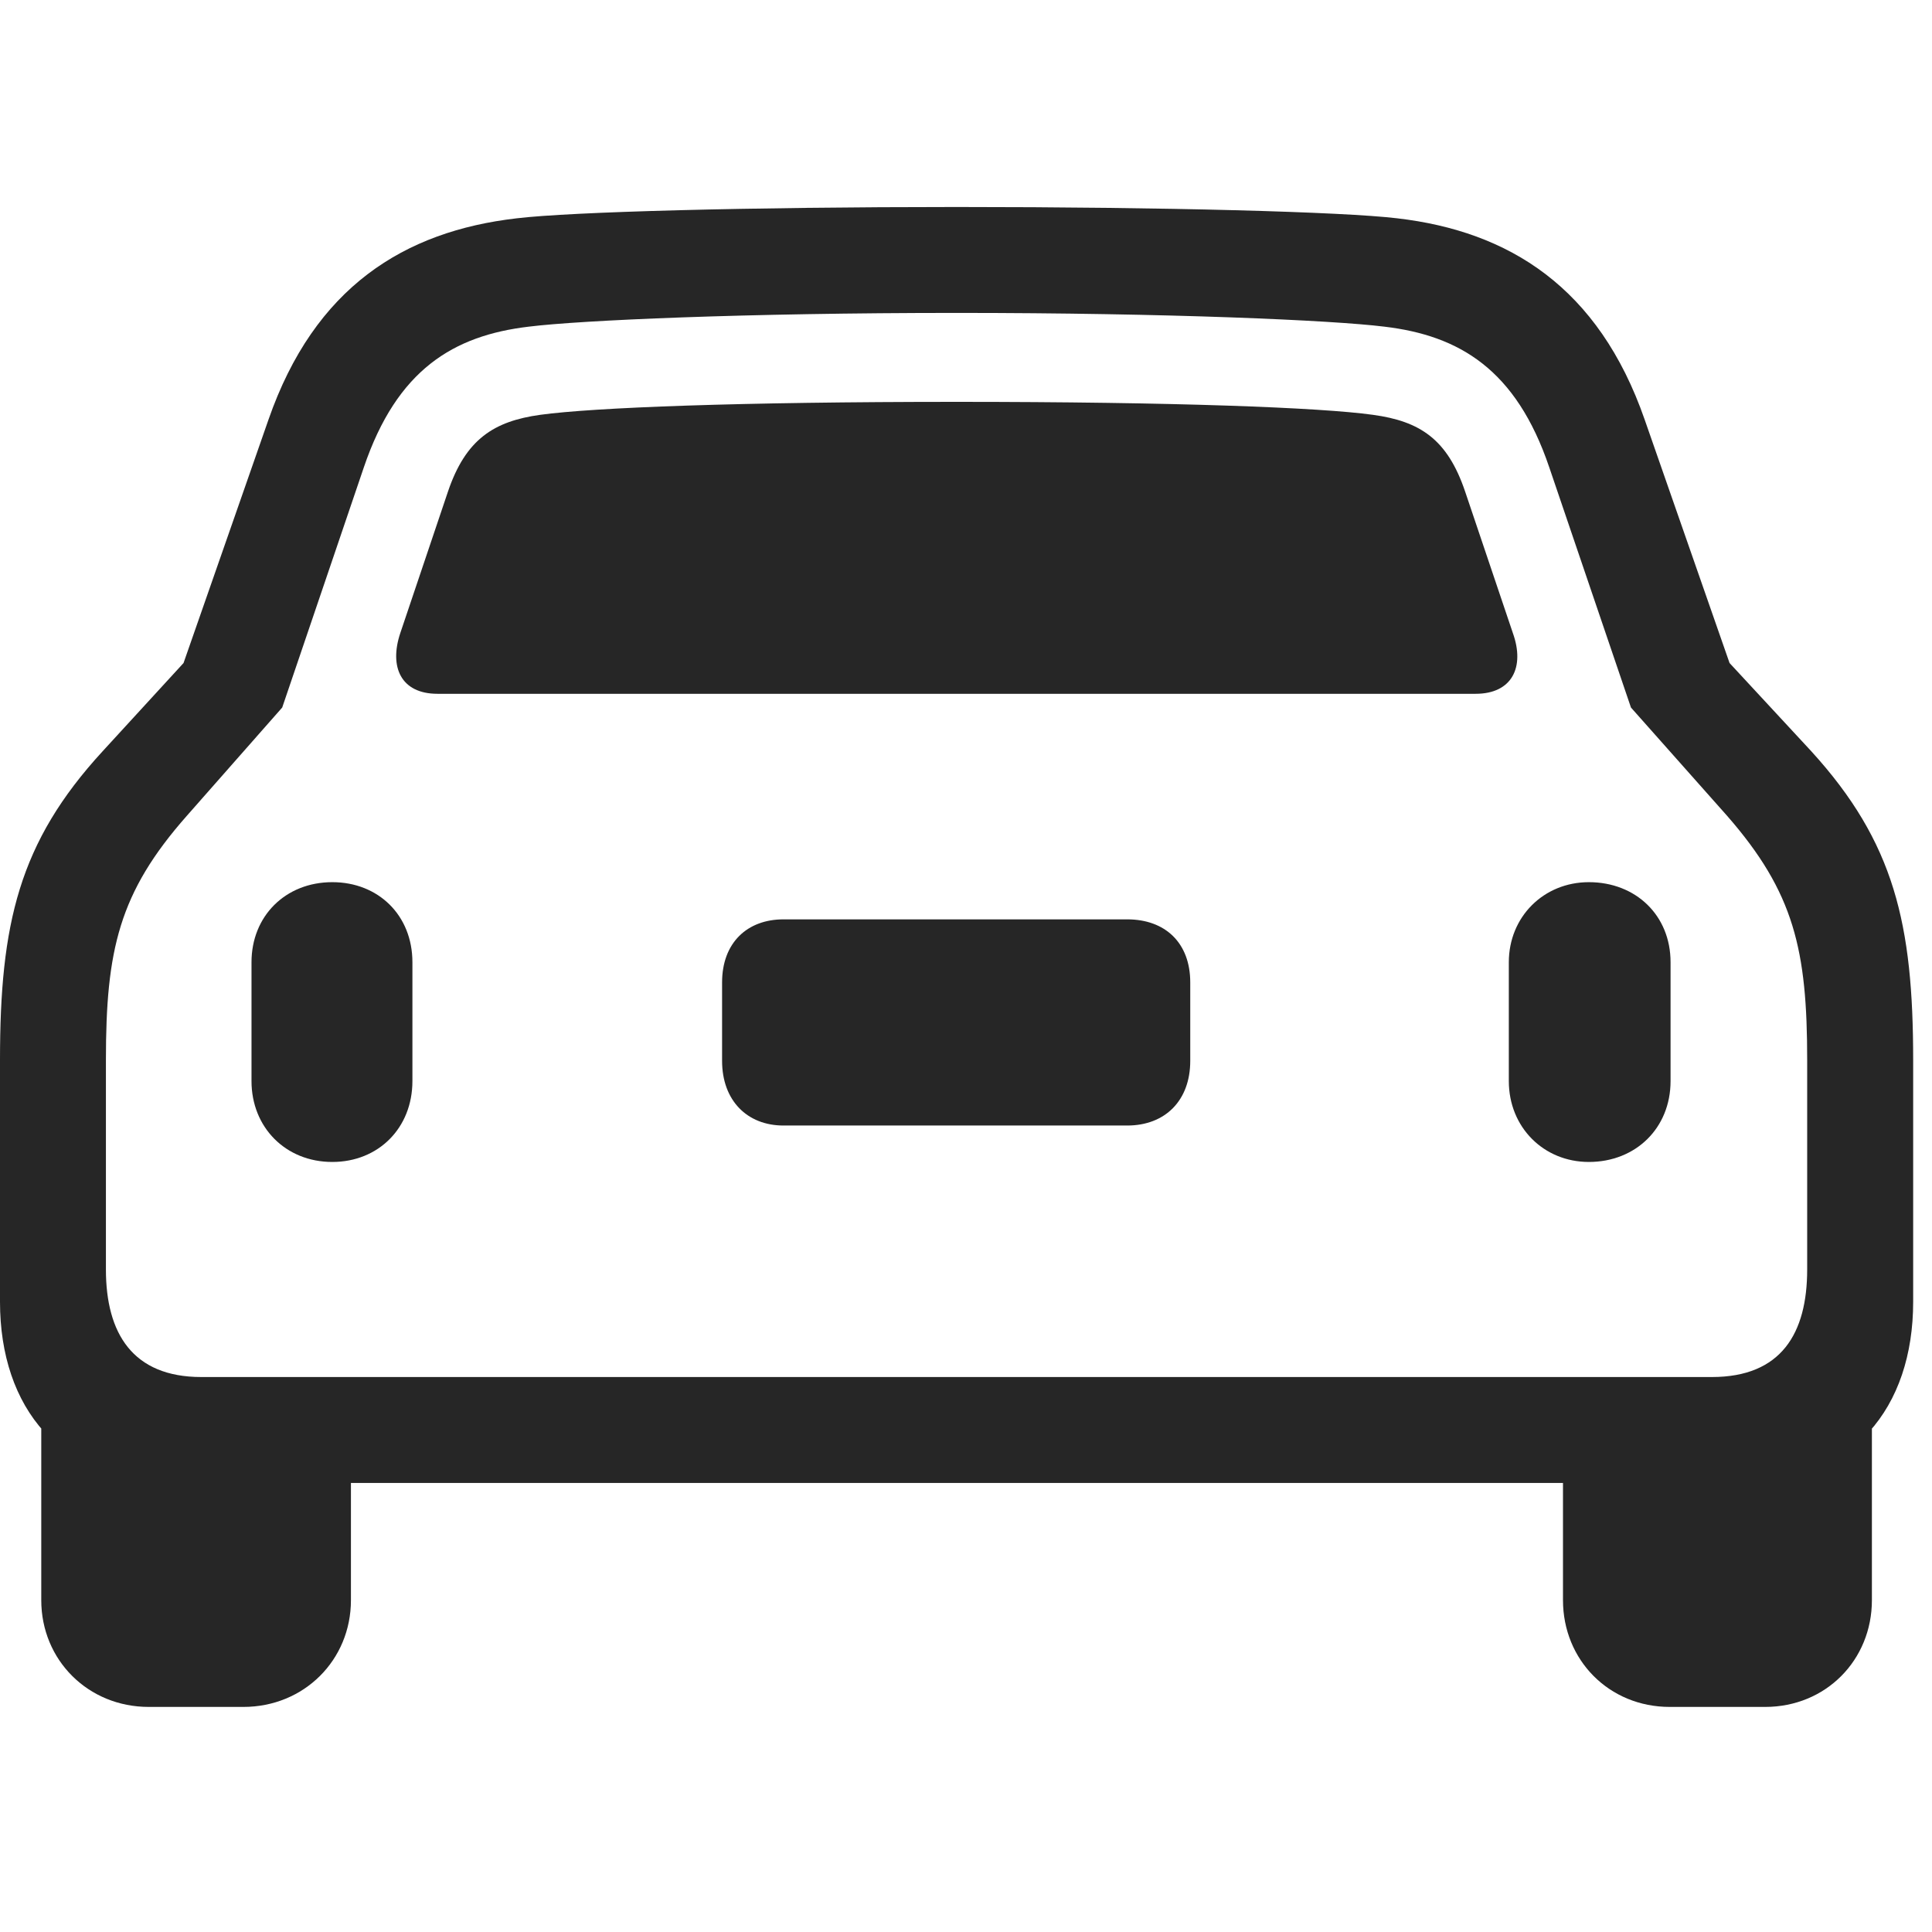 <svg width="28" height="28" viewBox="0 0 28 28" fill="none" xmlns="http://www.w3.org/2000/svg">
<g clip-path="url(#clip0_2124_24870)">
<path d="M0 18.867C0 20.402 0.879 21.492 2.508 21.492H25.23C26.848 21.492 27.727 20.402 27.727 18.867V15.363C27.727 13.395 27.457 12.211 26.25 10.887L25.066 9.609L23.836 6.082C23.168 4.16 21.867 3.352 20.25 3.164C19.465 3.07 16.898 3 13.863 3C10.84 3 8.273 3.07 7.488 3.164C5.859 3.352 4.559 4.16 3.891 6.082L2.66 9.609L1.488 10.887C0.27 12.211 0 13.395 0 15.363V18.867ZM1.535 18.398V15.363C1.535 13.77 1.723 12.938 2.707 11.824L4.09 10.254L5.273 6.773C5.754 5.355 6.574 4.863 7.664 4.734C8.414 4.641 10.793 4.535 13.863 4.535C16.945 4.535 19.312 4.641 20.062 4.734C21.152 4.863 21.973 5.355 22.453 6.773L23.637 10.254L25.031 11.824C26.004 12.938 26.191 13.77 26.191 15.363V18.398C26.191 19.324 25.816 19.957 24.809 19.957H2.918C1.922 19.957 1.535 19.324 1.535 18.398ZM6.34 10.055H21.387C21.914 10.055 22.102 9.668 21.926 9.176L21.234 7.125C20.977 6.363 20.578 6.105 19.898 6.012C19.137 5.906 17.016 5.824 13.863 5.824C10.711 5.824 8.602 5.906 7.828 6.012C7.16 6.105 6.75 6.363 6.492 7.125L5.801 9.176C5.637 9.668 5.812 10.055 6.34 10.055ZM4.816 16.84C5.484 16.84 5.977 16.348 5.977 15.668V13.945C5.977 13.266 5.484 12.785 4.816 12.785C4.137 12.785 3.645 13.277 3.645 13.945V15.668C3.645 16.336 4.137 16.84 4.816 16.84ZM11.355 16.312H16.336C16.887 16.312 17.25 15.949 17.25 15.375V14.238C17.25 13.664 16.887 13.324 16.336 13.324H11.355C10.828 13.324 10.465 13.664 10.465 14.238V15.375C10.465 15.949 10.828 16.312 11.355 16.312ZM23.027 16.84C23.707 16.84 24.211 16.348 24.211 15.668V13.945C24.211 13.266 23.707 12.785 23.027 12.785C22.371 12.785 21.867 13.289 21.867 13.945V15.668C21.867 16.336 22.371 16.84 23.027 16.84ZM2.156 24.738H3.527C4.406 24.738 5.086 24.059 5.086 23.191V20.801L0.598 20.156V23.191C0.598 24.059 1.277 24.738 2.156 24.738ZM24.199 24.738H25.582C26.461 24.738 27.129 24.059 27.129 23.191V20.156L22.652 20.801V23.191C22.652 24.059 23.32 24.738 24.199 24.738Z" fill="black" fill-opacity="0.85"/>
</g>
<defs>
<clipPath id="clip0_2124_24870">
<rect width="27.727" height="21.785" fill="white" transform="translate(0 3)"/>
</clipPath>
</defs>
</svg>
